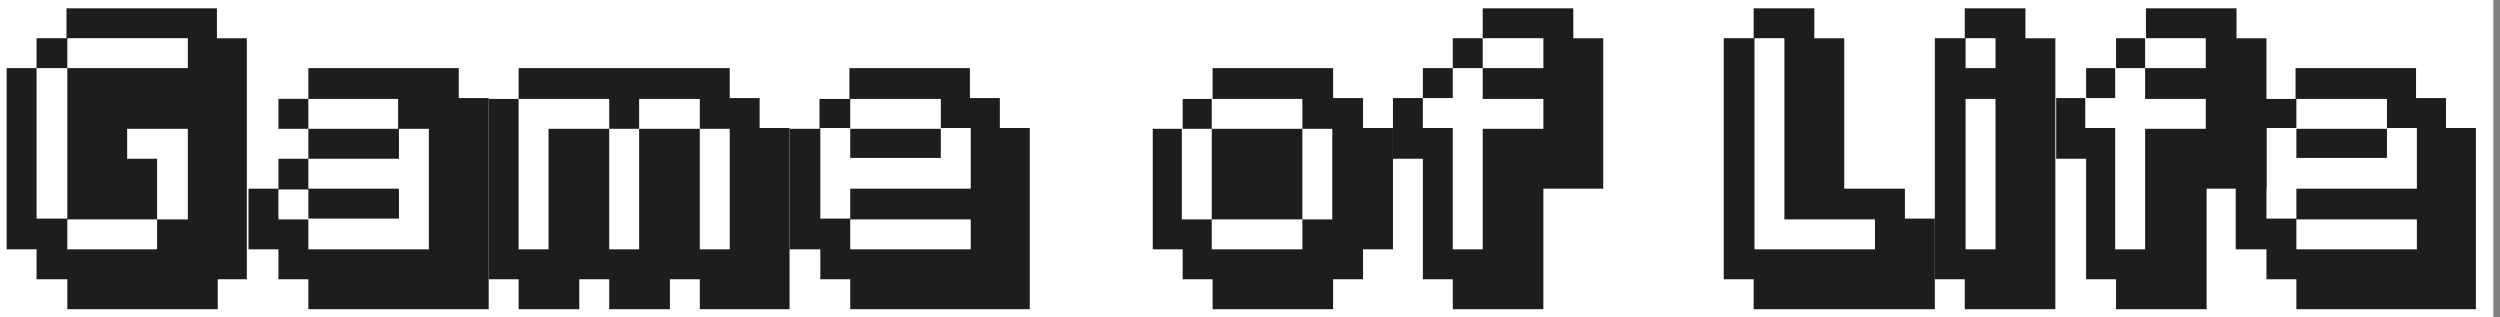 <?xml version="1.0" encoding="utf-8"?>
<!-- Generator: Adobe Illustrator 23.0.6, SVG Export Plug-In . SVG Version: 6.00 Build 0)  -->
<svg version="1.1" id="Layer_1" xmlns="http://www.w3.org/2000/svg" xmlns:xlink="http://www.w3.org/1999/xlink" x="0px" y="0px"
	 viewBox="0 0 300.8 38.2" style="enable-background:new 0 0 300.8 38.2;" xml:space="preserve">
<rect x="0" y="0" width="300.8" height="38.2" fill="#808080" stroke="none"/>
<style type="text/css">
	.st0{fill:#FFFFFF;}
	.st1{enable-background:new    ;}
	.st2{fill:#1D1D1B;}
</style>
<rect class="st0" width="300" height="38.2"/>
<g class="st1">
	<path class="st2" d="M29.8,33.6h-3.6v3.6H8.1v-3.6H4.4V30H0.8V8.2h3.6V4.6h3.6V1h18.1v3.6h3.6V33.6z M8.1,26.4V8.2H4.4v18.1H8.1z
		 M22.6,8.2V4.6H8.1v3.6H22.6z M18.9,30v-3.6H8.1V30H18.9z M22.6,26.4V15.5h-7.3v3.6h3.6v7.3H22.6z"/>
	<path class="st2" d="M58.8,37.2H37.1v-3.6h-3.6V30h-3.6v-7.3h3.6v-3.6h3.6v-3.6h-3.6v-3.6h3.6V8.2h18.1v3.6h3.6V37.2z M37.1,26.4
		v-3.6h-3.6v3.6H37.1z M47.9,15.5v-3.6H37.1v3.6H47.9z M51.6,30V15.5h-3.6v3.6H37.1v3.6h10.9v3.6H37.1V30H51.6z"/>
	<path class="st2" d="M95.1,37.2H84.2v-3.6h-3.6v3.6h-7.3v-3.6h-3.6v3.6h-7.3v-3.6h-3.6V11.9h3.6V8.2h25.4v3.6h3.6v3.6h3.6V37.2z
		 M73.3,15.5v-3.6H62.4V30h3.6V15.5H73.3z M76.9,30V15.5h-3.6V30H76.9z M84.2,15.5v-3.6h-7.3v3.6H84.2z M87.8,30V15.5h-3.6V30H87.8z
		"/>
	<path class="st2" d="M124.1,37.2h-21.8v-3.6h-3.6V30H95V15.5h3.6v-3.6h3.6V8.2h14.5v3.6h3.6v3.6h3.6V37.2z M116.8,22.7v-7.3h-3.6
		v3.6h-10.9v-3.6h-3.6v10.9h3.6v-3.6H116.8z M113.2,15.5v-3.6h-10.9v3.6H113.2z M116.8,30v-3.6h-14.5V30H116.8z"/>
	<path class="st2" d="M167.6,30h-3.6v3.6h-3.6v3.6h-14.5v-3.6h-3.6V30h-3.6V15.5h3.6v-3.6h3.6V8.2h14.5v3.6h3.6v3.6h3.6V30z
		 M145.8,26.4V15.5h-3.6v10.9H145.8z M156.7,15.5v-3.6h-10.9v3.6H156.7z M156.7,30v-3.6h-10.9V30H156.7z M160.3,26.4V15.5h-3.6v10.9
		H160.3z"/>
	<path class="st2" d="M192.9,22.7h-3.6h-3.6v14.5h-10.9v-3.6h-3.6V19.1h-3.6v-7.3h3.6V8.2h3.6V4.6h3.6V1h10.9v3.6h3.6v14.5V22.7z
		 M185.7,15.5v-3.6h-7.3V8.2h-3.6v3.6h-3.6v3.6h3.6V30h3.6V15.5H185.7z M185.7,8.2V4.6h-7.3v3.6H185.7z"/>
	<path class="st2" d="M232.8,37.2h-21.8v-3.6h-3.6v-29h3.6V1h7.3v3.6h3.6v18.1h7.3v3.6h3.6V37.2z M225.6,30v-3.6h-10.9V4.6h-3.6V30
		H225.6z"/>
	<path class="st2" d="M247.3,37.2h-10.9v-3.6h-3.6v-29h3.6V1h7.3v3.6h3.6V37.2z M240.1,8.2V4.6h-3.6v3.6H240.1z M240.1,30V11.9h-3.6
		V30H240.1z"/>
	<path class="st2" d="M272.7,22.7h-3.6h-3.6v14.5h-10.9v-3.6h-3.6V19.1h-3.6v-7.3h3.6V8.2h3.6V4.6h3.6V1h10.9v3.6h3.6v14.5V22.7z
		 M265.4,15.5v-3.6h-7.3V8.2h-3.6v3.6h-3.6v3.6h3.6V30h3.6V15.5H265.4z M265.4,8.2V4.6h-7.3v3.6H265.4z"/>
	<path class="st2" d="M298.1,37.2h-21.8v-3.6h-3.6V30H269V15.5h3.6v-3.6h3.6V8.2h14.5v3.6h3.6v3.6h3.6V37.2z M290.8,22.7v-7.3h-3.6
		v3.6h-10.9v-3.6h-3.6v10.9h3.6v-3.6H290.8z M287.2,15.5v-3.6h-10.9v3.6H287.2z M290.8,30v-3.6h-14.5V30H290.8z"/>
</g>
</svg>
